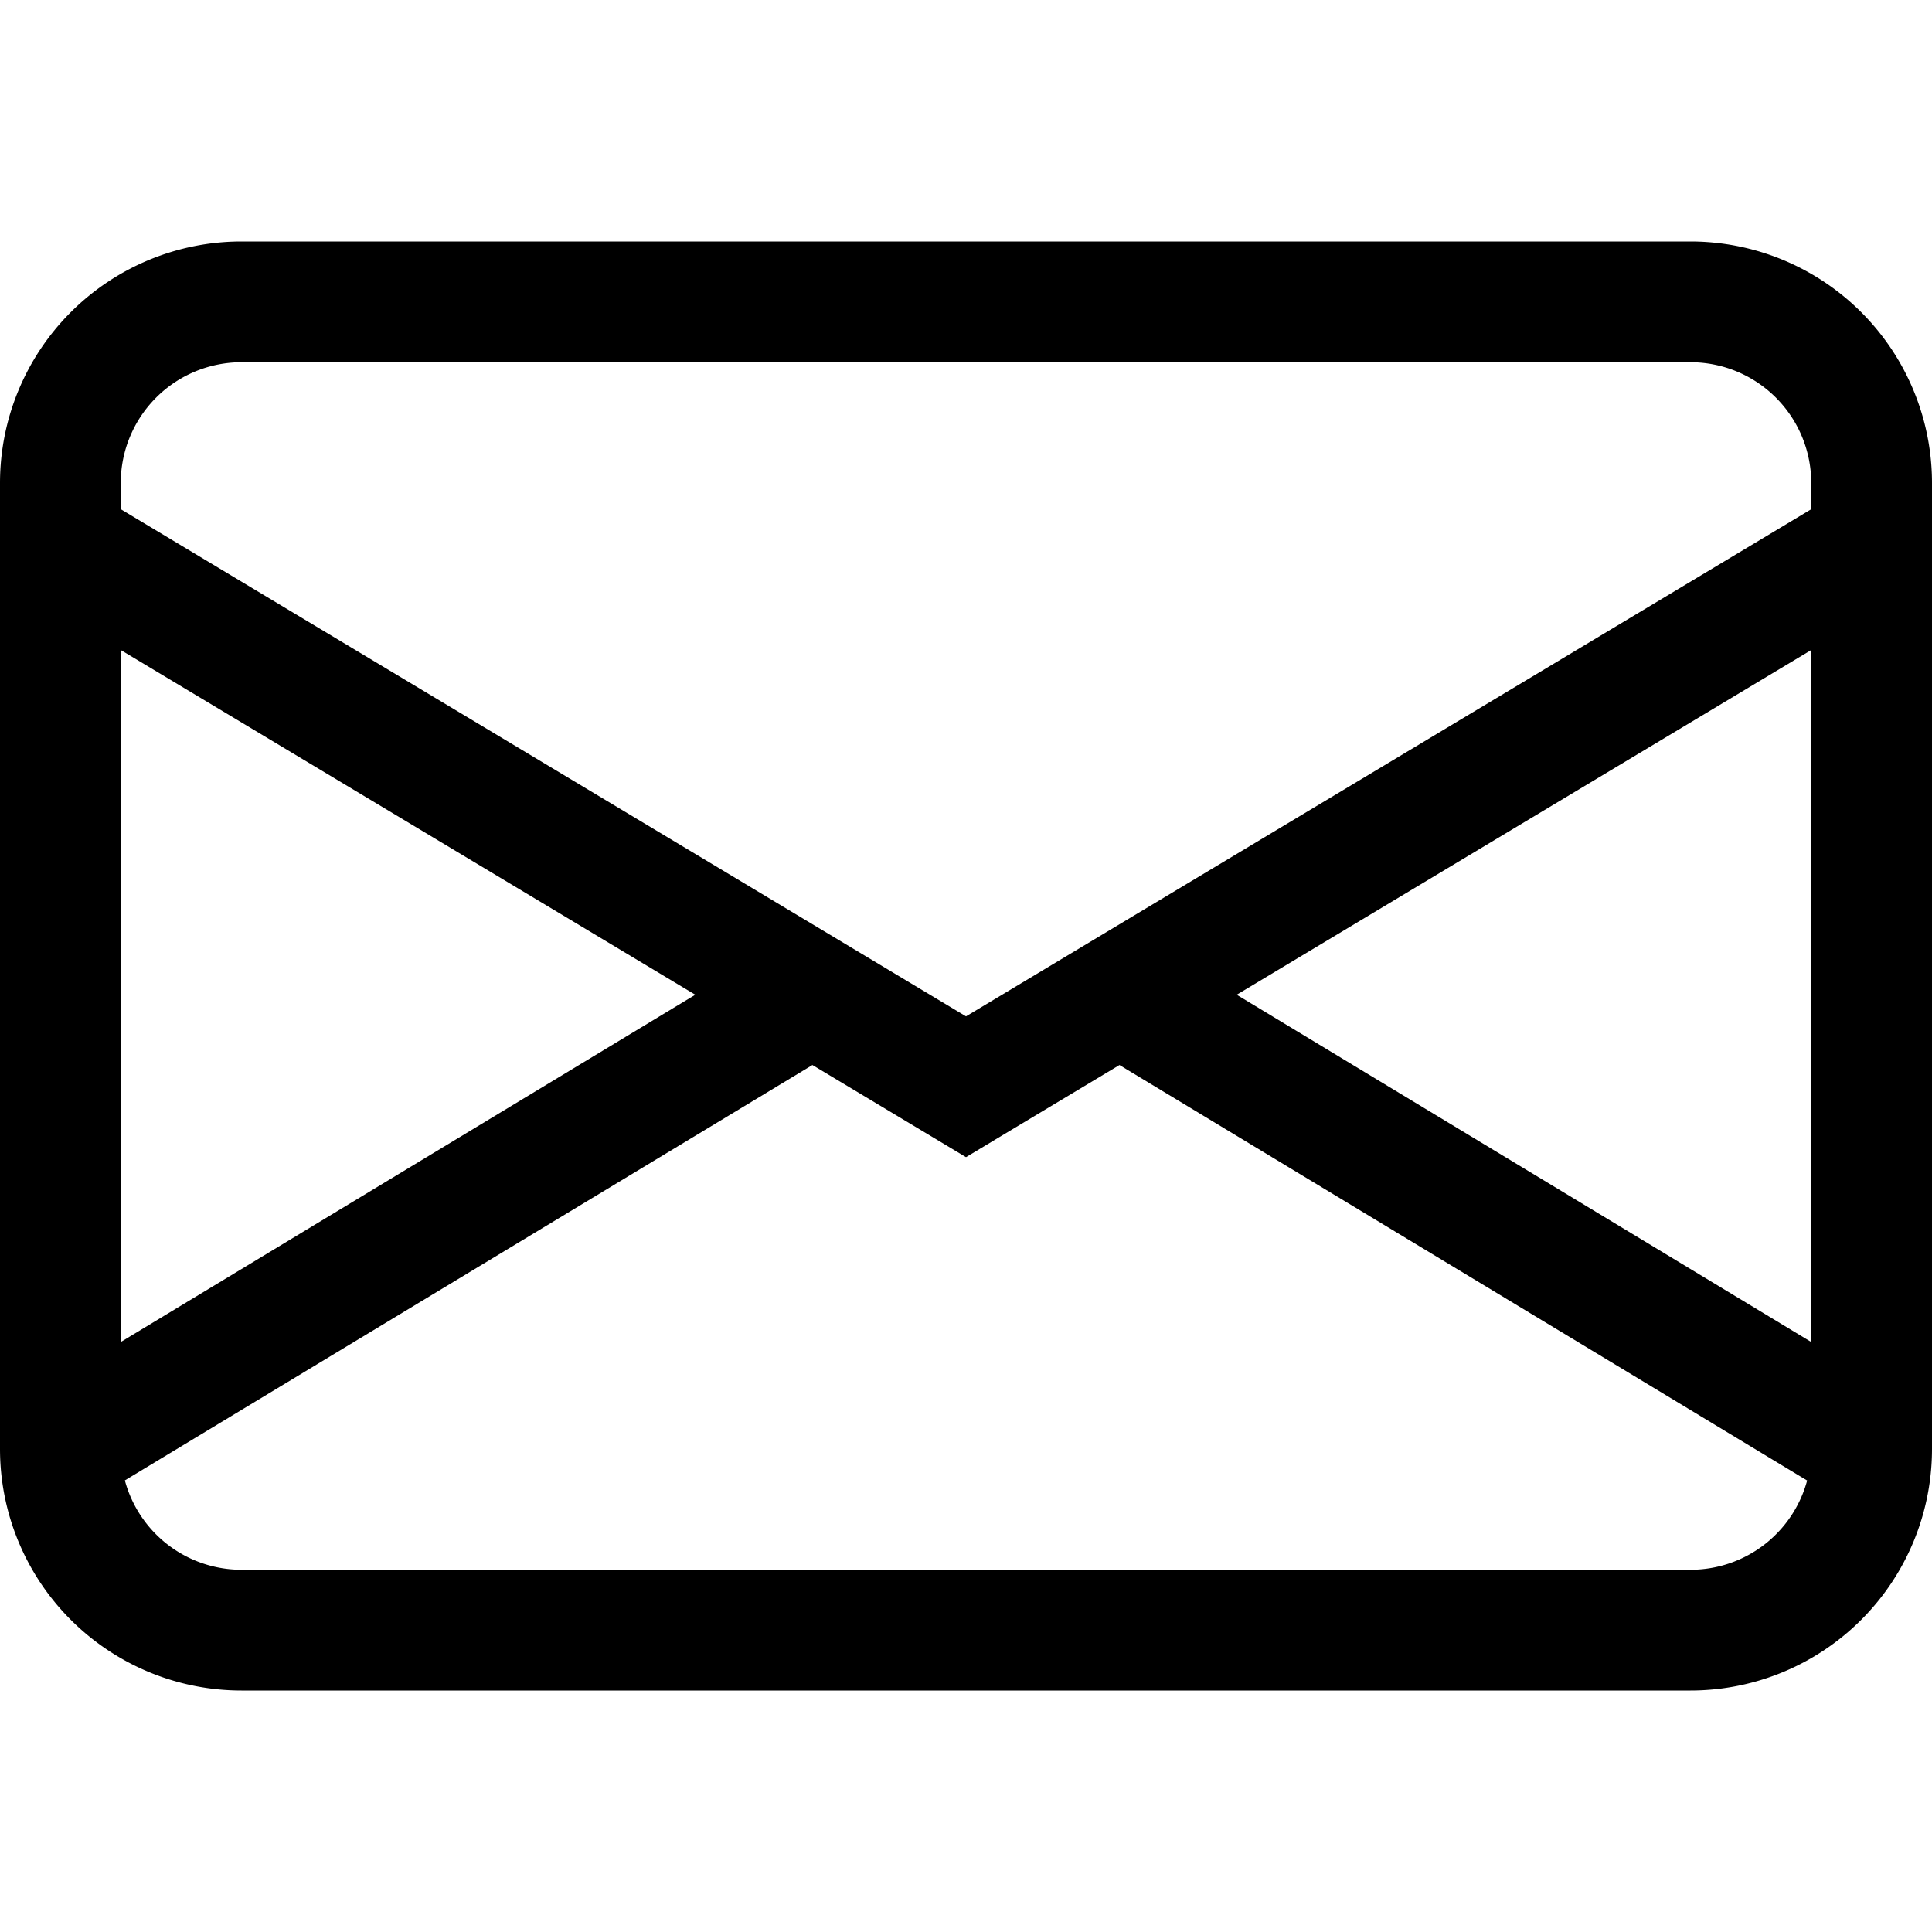 <svg xmlns="http://www.w3.org/2000/svg" viewBox="0 0 16 16"><path fill-rule="evenodd" d="M0 4a2 2 0 012-2h12a2 2 0 012 2v8a2 2 0 01-2 2H2a2 2 0 01-2-2V4zm2-1a1 1 0 00-1 1v.217l7 4.2 7-4.2V4a1 1 0 00-1-1H2zm13 2.383l-4.758 2.855L15 11.114v-5.73zm-.034 6.878L9.271 8.82 8 9.583 6.728 8.82l-5.694 3.44A1 1 0 002 13h12a1 1 0 00.966-.739zM1 11.114l4.758-2.876L1 5.383v5.73z"/></svg>